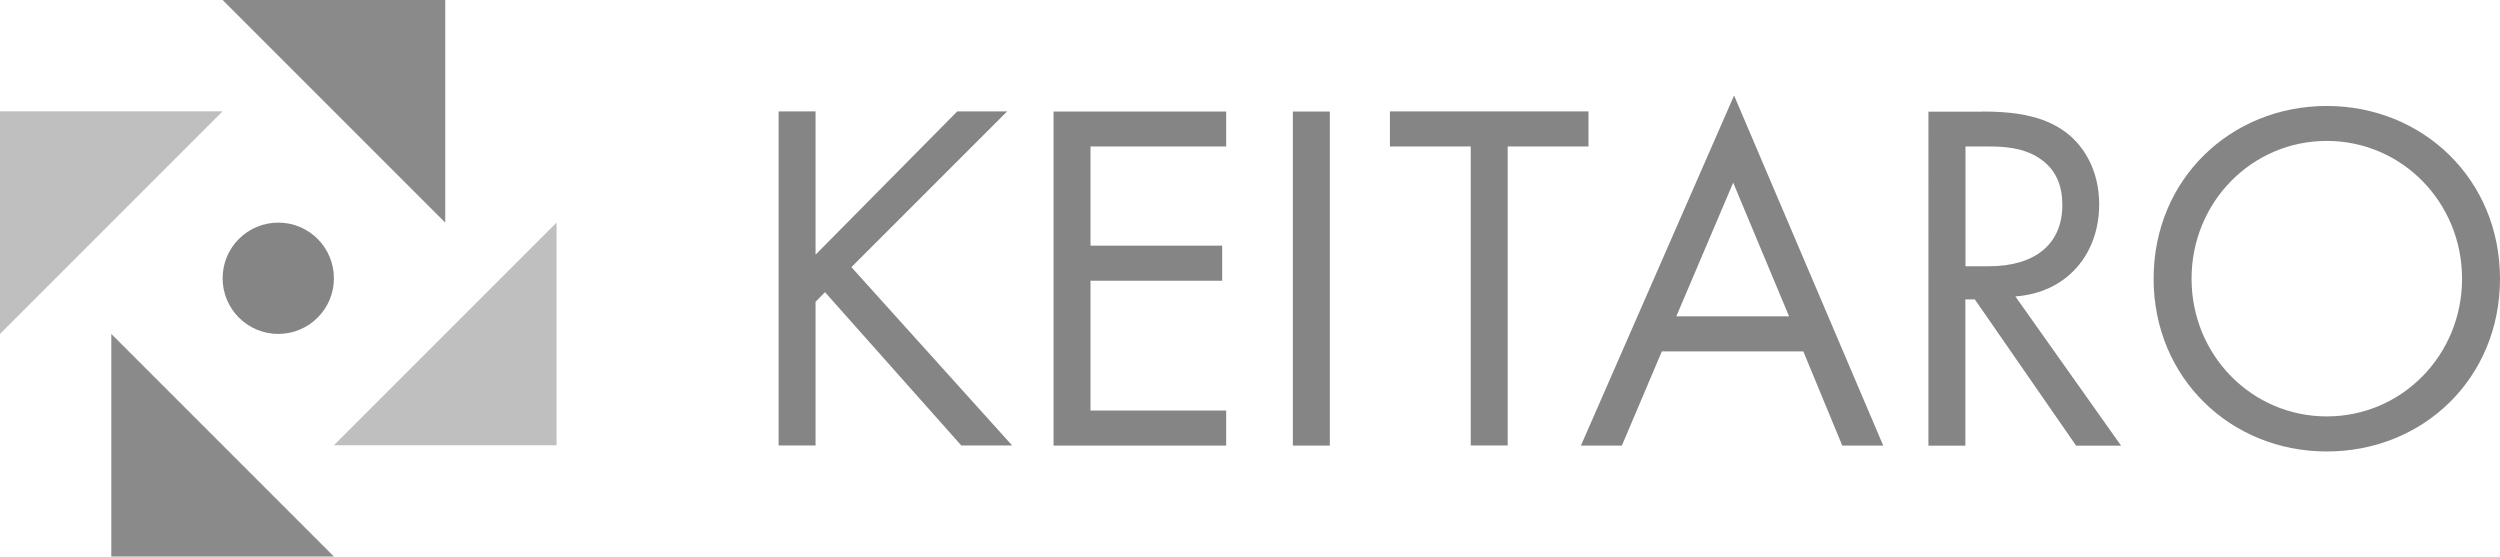 <svg xmlns="http://www.w3.org/2000/svg" width="100%" height="100%" viewBox="0 0 224.6 50"> <g transform="translate(-30 -20)"> <path fill="#8a8a8a" d="M40 70V50l10 10 10 10z" /> <path fill="#bfbfbf" d="M80 60V40L70 50 60 60zM30 30v20l10-10 10-10z" /> <path fill="#8a8a8a" d="M70 20v20L60 30 50 20z" /> <circle cx="55" cy="45" r="5" fill="#858585" /> </g> <g fill="#858585"> <path d="M73.27 22.88 86 10.01h4.48L76.49 24l14.44 16.02h-4.57L74.12 26.25l-.85.86v12.91h-3.32V10.01h3.32zM110.16 13.16H97.97v8.91h11.83v3.15H97.97v11.66h12.19v3.15H94.65V10.02h15.51v3.15zM119.47 10.02v30.01h-3.32V10.02ZM135.45 13.16v26.86h-3.32V13.16h-7.26v-3.15h17.84v3.15zM162.03 31.57H149.3l-3.59 8.46h-3.68l13.76-31.45 13.4 31.45h-3.68l-3.5-8.46zm-1.3-3.15-5.02-12.01-5.11 12.01zM178.06 10.02c2.02 0 5.02.13 7.26 1.67 1.75 1.17 3.27 3.46 3.27 6.66 0 4.59-3 7.96-7.53 8.28l9.5 13.41h-4.04l-9.1-13.14h-.85v13.14h-3.32V10.03h4.8zm-1.48 13.9h2.11c4.12 0 6.59-1.98 6.59-5.49 0-1.66-.49-3.33-2.38-4.41-1.34-.76-2.87-.86-4.3-.86h-2.02v10.75zM193.48 25.04c0-8.96 6.95-15.52 15.56-15.52s15.56 6.57 15.56 15.52-6.9 15.52-15.56 15.52-15.56-6.62-15.56-15.52zm3.41 0c0 6.88 5.42 12.37 12.15 12.37s12.15-5.49 12.15-12.37c0-6.88-5.42-12.38-12.15-12.38s-12.15 5.49-12.15 12.38z" /> </g> </svg>
